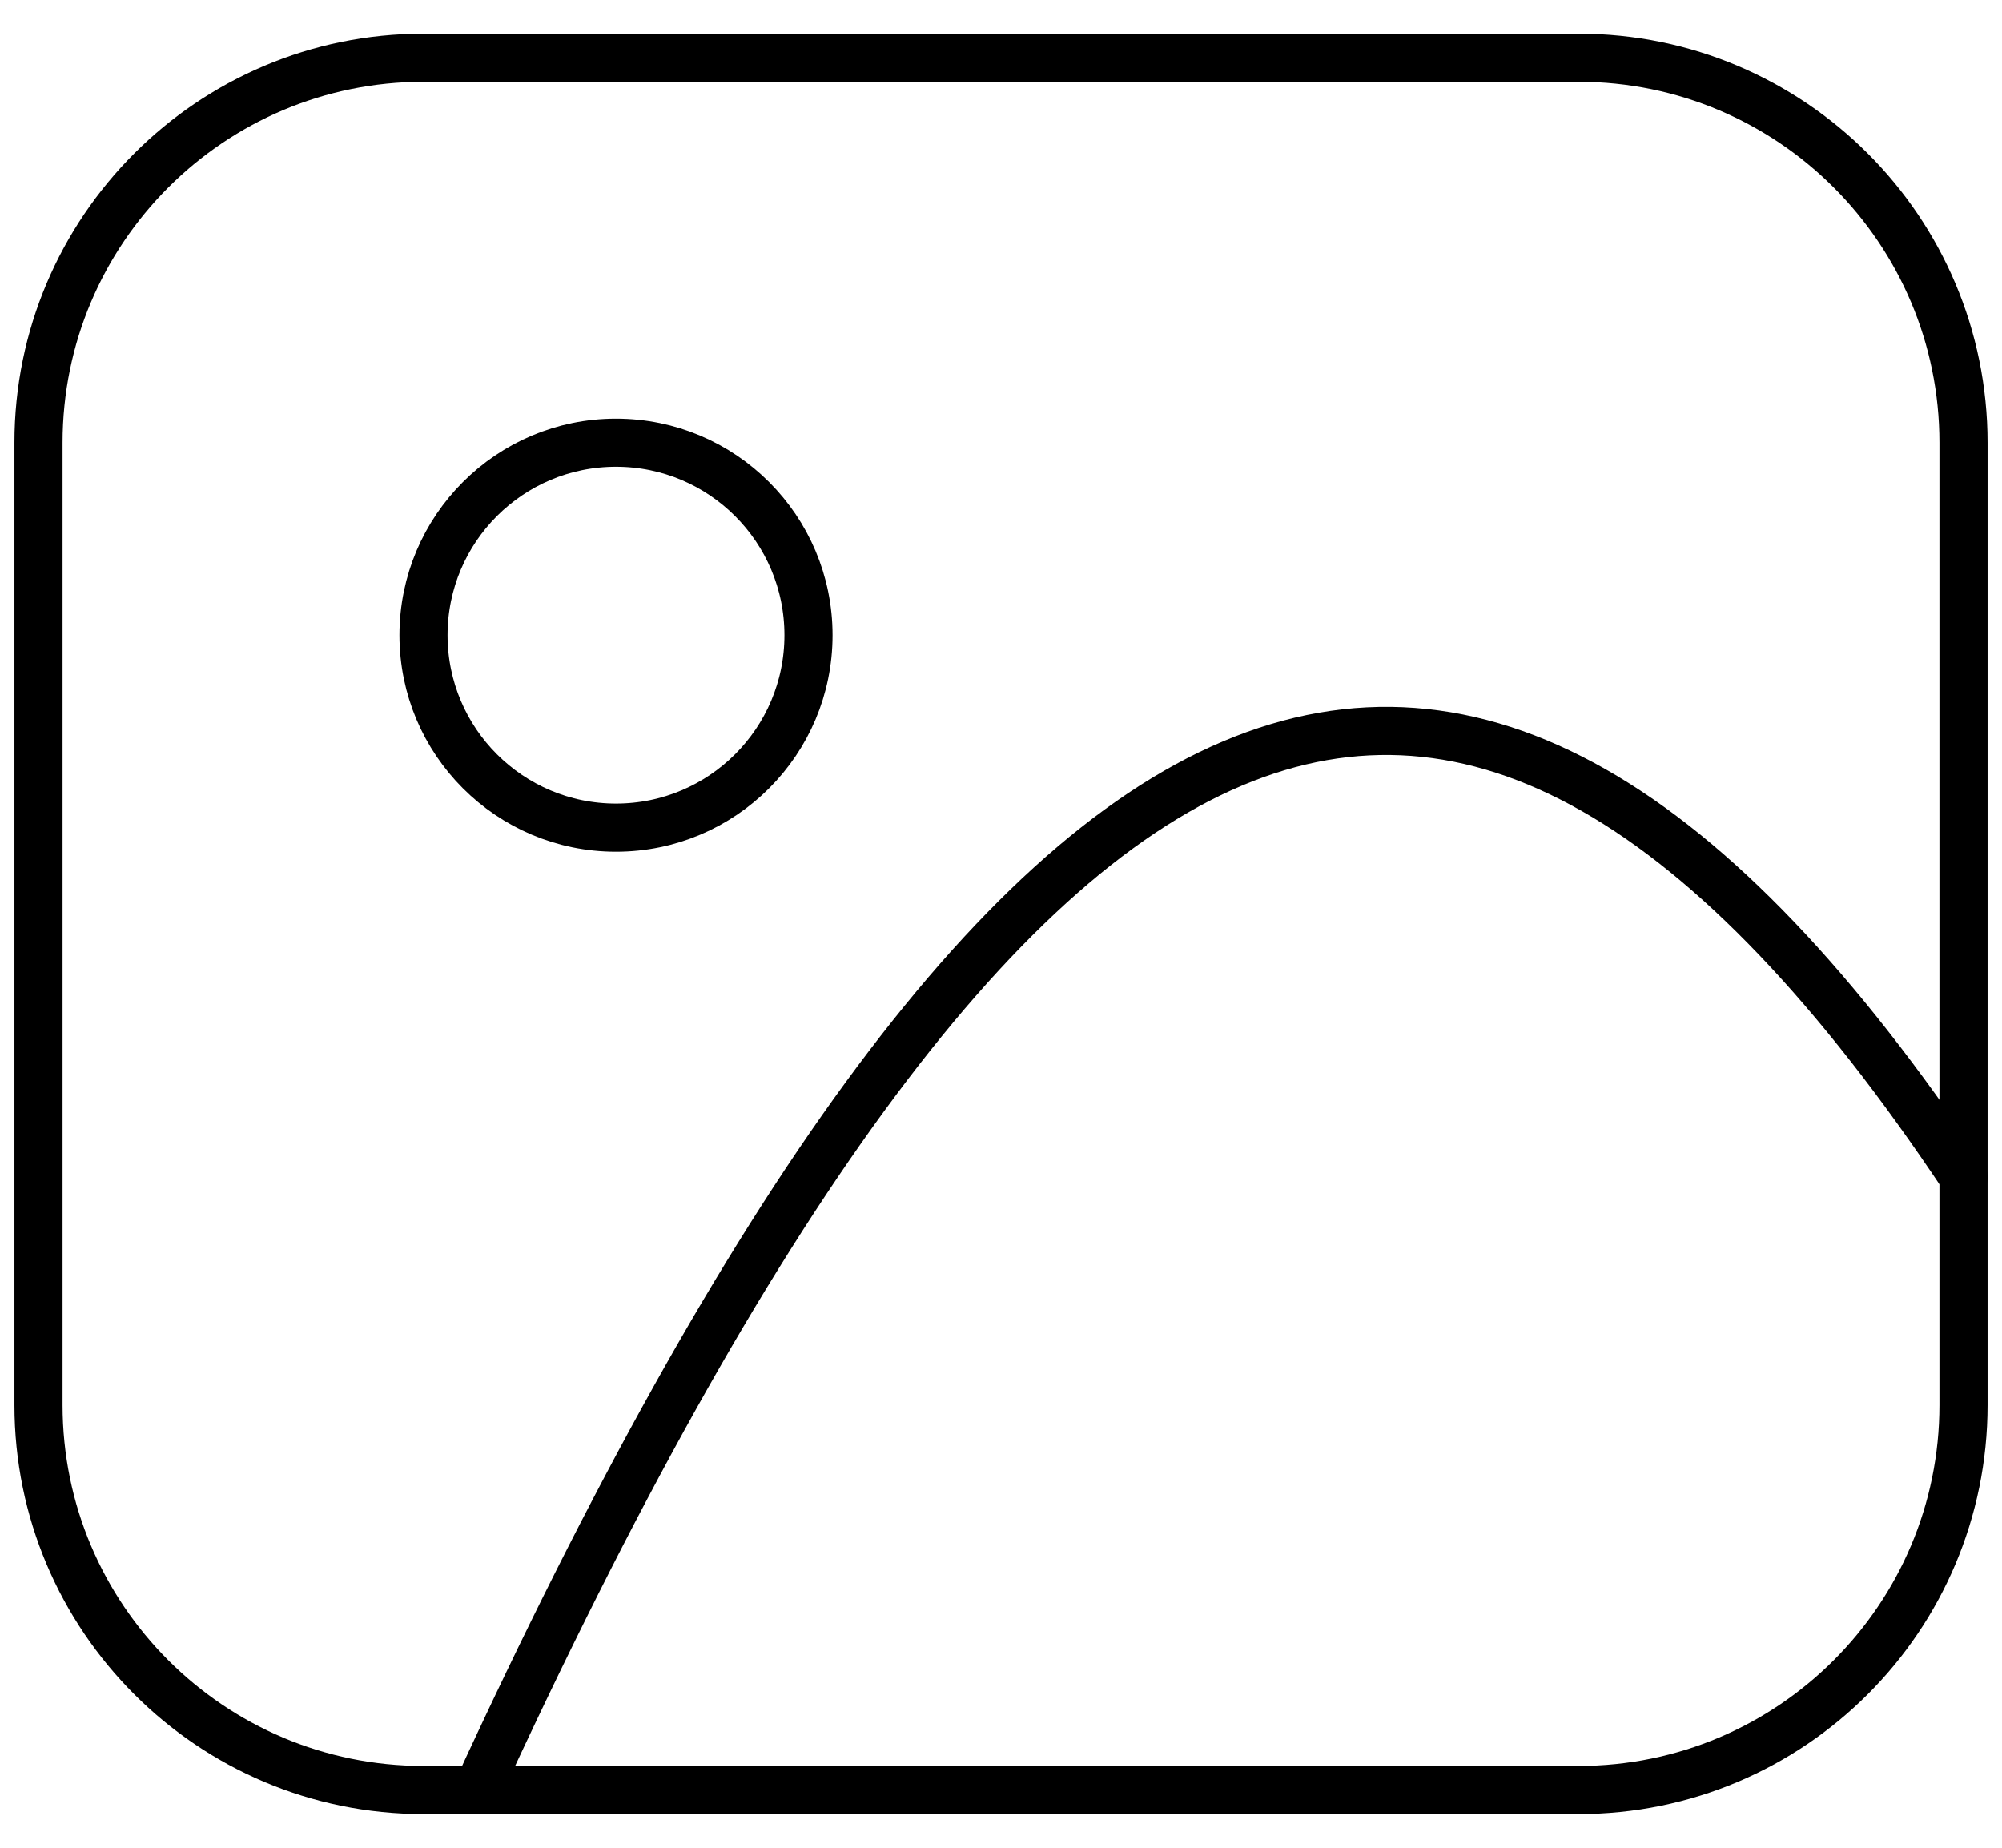 <svg width="52" height="48" viewBox="0 0 52 48" fill="none" xmlns="http://www.w3.org/2000/svg">
<path d="M16 21.5C18.761 21.5 21 19.262 21 16.5C21 13.739 18.761 11.5 16 11.5C13.239 11.5 11 13.739 11 16.5C11 19.262 13.239 21.5 16 21.5Z" stroke="black" stroke-width="1.25" stroke-linecap="round" stroke-linejoin="round"/>
<path d="M12.401 46.5C26.326 16.25 37.901 10.95 51.001 30.575" stroke="black" stroke-width="1.25" stroke-linecap="round" stroke-linejoin="round"/>
<path d="M41 1.5H11C5.477 1.5 1 5.977 1 11.5V36.5C1 42.023 5.477 46.5 11 46.5H41C46.523 46.5 51 42.023 51 36.5V11.5C51 5.977 46.523 1.5 41 1.5Z" stroke="black" stroke-width="1.25" stroke-linecap="round" stroke-linejoin="round"/>
</svg>
